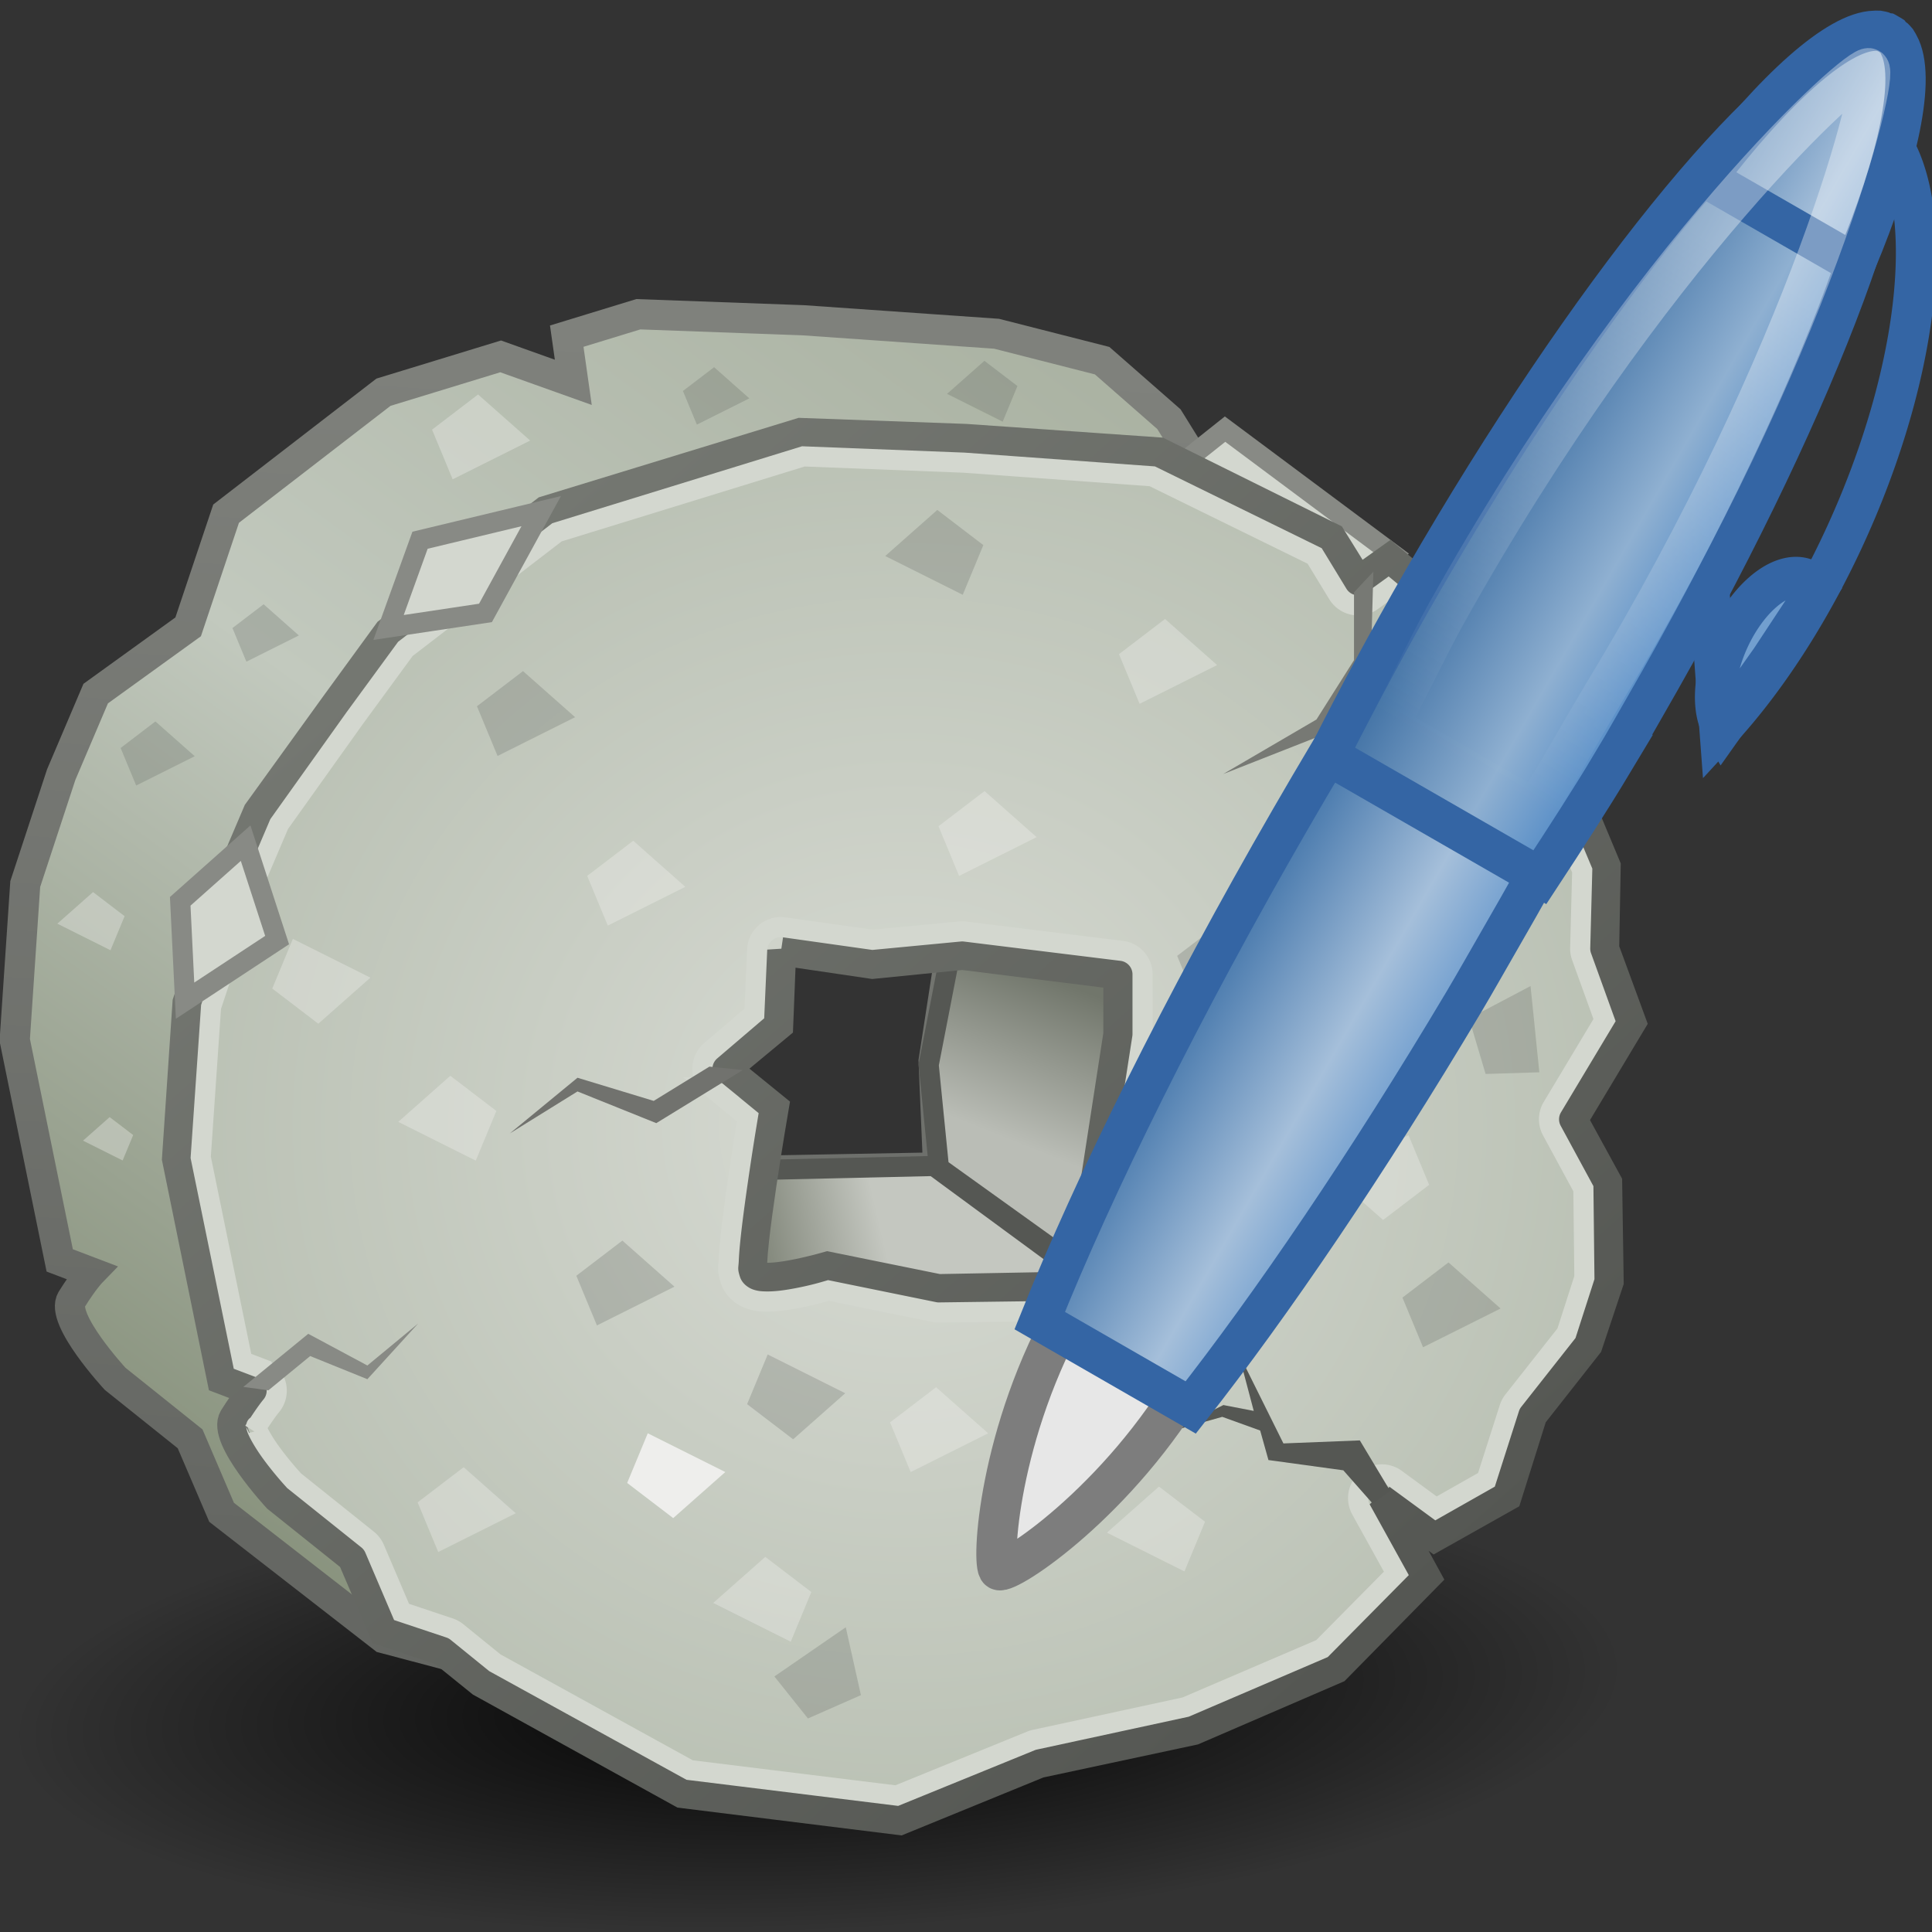 <?xml version="1.0" encoding="UTF-8" standalone="no"?>
<svg
   xmlns:dc="http://purl.org/dc/elements/1.1/"
   xmlns:cc="http://creativecommons.org/ns#"
   xmlns:rdf="http://www.w3.org/1999/02/22-rdf-syntax-ns#"
   xmlns:svg="http://www.w3.org/2000/svg"
   xmlns="http://www.w3.org/2000/svg"
   xmlns:xlink="http://www.w3.org/1999/xlink"
   xmlns:sodipodi="http://sodipodi.sourceforge.net/DTD/sodipodi-0.dtd"
   xmlns:inkscape="http://www.inkscape.org/namespaces/inkscape"
   width="48"
   height="48"
   id="svg4752"
   version="1.1"
   inkscape:version="1.0.1 (3bc2e813f5, 2020-09-07)"
   viewBox="0 0 48 48"
   sodipodi:docname="editselectedprim.svg">
  <rect x="0" y="0" width="48" height="48" fill="#333333" stroke="none"/>
  <defs
     id="defs4754">
    <linearGradient
       inkscape:collect="always"
       xlink:href="#linearGradient31615"
       id="linearGradient31621"
       x1="7.598"
       y1="7.681"
       x2="12.404"
       y2="12.336"
       gradientUnits="userSpaceOnUse"
       gradientTransform="matrix(1.125,-0.292,0.292,1.124,47.126,26.974)" />
    <linearGradient
       id="linearGradient31615">
      <stop
         style="stop-color:#eeeeec;stop-opacity:1;"
         offset="0"
         id="stop31617" />
      <stop
         style="stop-color:#d2d2cc;stop-opacity:1;"
         offset="1"
         id="stop31619" />
    </linearGradient>
    <linearGradient
       id="linearGradient50550">
      <stop
         style="stop-color:#959595;stop-opacity:1;"
         offset="0"
         id="stop50552" />
      <stop
         style="stop-color:#bfbfbf;stop-opacity:1;"
         offset="0.371"
         id="stop50560" />
      <stop
         style="stop-color:#7c7c7c;stop-opacity:1;"
         offset="1"
         id="stop50554" />
    </linearGradient>
    <linearGradient
       id="linearGradient50585">
      <stop
         style="stop-color:#ffffff;stop-opacity:1;"
         offset="0"
         id="stop50587" />
      <stop
         style="stop-color:#b5b5b5;stop-opacity:1;"
         offset="1"
         id="stop50589" />
    </linearGradient>
    <linearGradient
       id="linearGradient50572">
      <stop
         id="stop50574"
         offset="0"
         style="stop-color:#c6c6c6;stop-opacity:1;" />
      <stop
         id="stop50576"
         offset="0.371"
         style="stop-color:#e3e3e3;stop-opacity:1;" />
      <stop
         id="stop50578"
         offset="1"
         style="stop-color:#afafaf;stop-opacity:1;" />
    </linearGradient>
    <linearGradient
       y2="-12.052"
       x2="46.926"
       y1="-12.052"
       x1="38.868"
       gradientUnits="userSpaceOnUse"
       id="linearGradient35371"
       xlink:href="#linearGradient50585"
       inkscape:collect="always" />
    <linearGradient
       id="linearGradient35672">
      <stop
         style="stop-color:#ffffff;stop-opacity:1;"
         offset="0"
         id="stop35674" />
      <stop
         style="stop-color:#b5b5b5;stop-opacity:1;"
         offset="1"
         id="stop35676" />
    </linearGradient>
    <linearGradient
       id="linearGradient15335">
      <stop
         style="stop-color:#7f817c;stop-opacity:1;"
         offset="0"
         id="stop15337" />
      <stop
         style="stop-color:#656763;stop-opacity:1;"
         offset="1"
         id="stop15339" />
    </linearGradient>
    <linearGradient
       inkscape:collect="always"
       id="linearGradient15319">
      <stop
         style="stop-color:#000000;stop-opacity:1;"
         offset="0"
         id="stop15321" />
      <stop
         style="stop-color:#000000;stop-opacity:0;"
         offset="1"
         id="stop15323" />
    </linearGradient>
    <linearGradient
       id="linearGradient15255">
      <stop
         style="stop-color:#88927d;stop-opacity:1;"
         offset="0"
         id="stop15257" />
      <stop
         id="stop15263"
         offset="0.5"
         style="stop-color:#c2c9be;stop-opacity:1;" />
      <stop
         style="stop-color:#aab2a2;stop-opacity:1;"
         offset="1"
         id="stop15259" />
    </linearGradient>
    <linearGradient
       id="linearGradient15228">
      <stop
         style="stop-color:#d8dbd4;stop-opacity:1;"
         offset="0"
         id="stop15230" />
      <stop
         style="stop-color:#bac1b4;stop-opacity:1;"
         offset="1"
         id="stop15232" />
    </linearGradient>
    <linearGradient
       id="linearGradient15220">
      <stop
         style="stop-color:#757872;stop-opacity:1;"
         offset="0"
         id="stop15222" />
      <stop
         style="stop-color:#555753;stop-opacity:1;"
         offset="1"
         id="stop15224" />
    </linearGradient>
    <linearGradient
       id="linearGradient15174">
      <stop
         style="stop-color:#868b7f;stop-opacity:1;"
         offset="0"
         id="stop15176" />
      <stop
         style="stop-color:#c4c7c0;stop-opacity:1;"
         offset="1"
         id="stop15178" />
    </linearGradient>
    <linearGradient
       id="linearGradient15166">
      <stop
         style="stop-color:#71766b;stop-opacity:1;"
         offset="0"
         id="stop15168" />
      <stop
         style="stop-color:#babdb6;stop-opacity:1;"
         offset="1"
         id="stop15170" />
    </linearGradient>
    <linearGradient
       inkscape:collect="always"
       xlink:href="#linearGradient15166"
       id="linearGradient15172"
       x1="28.321"
       y1="19.5"
       x2="27.036"
       y2="22.714"
       gradientUnits="userSpaceOnUse"
       gradientTransform="matrix(1.397,0,0,1.398,-8.914,-7.524)" />
    <linearGradient
       inkscape:collect="always"
       xlink:href="#linearGradient15174"
       id="linearGradient15180"
       x1="22.464"
       y1="24.964"
       x2="24.786"
       y2="24.429"
       gradientUnits="userSpaceOnUse"
       gradientTransform="matrix(1.397,0,0,1.398,-8.914,-7.524)" />
    <linearGradient
       inkscape:collect="always"
       xlink:href="#linearGradient15220"
       id="linearGradient15226"
       x1="15.493"
       y1="10.544"
       x2="35.472"
       y2="33.045"
       gradientUnits="userSpaceOnUse"
       gradientTransform="matrix(1.397,0,0,1.398,-8.914,-7.524)" />
    <radialGradient
       inkscape:collect="always"
       xlink:href="#linearGradient15228"
       id="radialGradient15234"
       cx="25.344"
       cy="22.641"
       fx="25.344"
       fy="22.641"
       r="15.406"
       gradientTransform="matrix(1.397,0,0,1.334,-8.914,-6.08)"
       gradientUnits="userSpaceOnUse" />
    <linearGradient
       inkscape:collect="always"
       xlink:href="#linearGradient15255"
       id="linearGradient15261"
       x1="11.911"
       y1="31.492"
       x2="29.803"
       y2="6.849"
       gradientUnits="userSpaceOnUse"
       gradientTransform="matrix(1.397,0,0,1.398,-8.914,-7.524)" />
    <radialGradient
       inkscape:collect="always"
       xlink:href="#linearGradient15319"
       id="radialGradient15325"
       cx="23.991"
       cy="41.737"
       fx="23.991"
       fy="41.737"
       r="23.486"
       gradientTransform="matrix(1,0,0,0.284,0,29.889)"
       gradientUnits="userSpaceOnUse" />
    <linearGradient
       inkscape:collect="always"
       xlink:href="#linearGradient15335"
       id="linearGradient15341"
       x1="7.742"
       y1="0.214"
       x2="5.189"
       y2="36.024"
       gradientUnits="userSpaceOnUse" />
    <linearGradient
       y2="68.225"
       x2="28.245"
       y1="60.446"
       x1="28.245"
       gradientTransform="matrix(-0.493,-0.717,0.717,-0.493,-9.268,79.419)"
       gradientUnits="userSpaceOnUse"
       id="linearGradient1397"
       xlink:href="#linearGradient9910-4"
       inkscape:collect="always" />
    <linearGradient
       id="linearGradient9910-4">
      <stop
         id="stop9912-0"
         offset="0"
         style="stop-color:#729fcf;stop-opacity:1;" />
      <stop
         style="stop-color:#a5bfda;stop-opacity:1;"
         offset="0.316"
         id="stop9918-9" />
      <stop
         id="stop9914-4"
         offset="1"
         style="stop-color:#376ca4;stop-opacity:1;" />
    </linearGradient>
    <linearGradient
       y2="68.225"
       x2="28.245"
       y1="60.446"
       x1="28.245"
       gradientTransform="matrix(-0.493,-0.717,0.717,-0.493,-9.268,79.419)"
       gradientUnits="userSpaceOnUse"
       id="linearGradient1399"
       xlink:href="#linearGradient9920-8"
       inkscape:collect="always" />
    <linearGradient
       id="linearGradient9920-8">
      <stop
         style="stop-color:#5b90c8;stop-opacity:1;"
         offset="0"
         id="stop9922-8" />
      <stop
         id="stop9924-2"
         offset="0.316"
         style="stop-color:#8fb0d1;stop-opacity:1;" />
      <stop
         style="stop-color:#34679d;stop-opacity:1;"
         offset="1"
         id="stop9926-4" />
    </linearGradient>
    <linearGradient
       inkscape:collect="always"
       xlink:href="#linearGradient9952"
       id="linearGradient18932"
       gradientUnits="userSpaceOnUse"
       gradientTransform="matrix(-0.493,-0.717,0.717,-0.493,-9.268,79.419)"
       x1="55.876"
       y1="62.402"
       x2="38.061"
       y2="62.827" />
    <linearGradient
       id="linearGradient9952"
       inkscape:collect="always">
      <stop
         id="stop9954"
         offset="0"
         style="stop-color:#ffffff;stop-opacity:1;" />
      <stop
         id="stop9956"
         offset="1"
         style="stop-color:#ffffff;stop-opacity:0;" />
    </linearGradient>
    <linearGradient
       inkscape:collect="always"
       xlink:href="#linearGradient9910-4"
       id="linearGradient11569"
       gradientUnits="userSpaceOnUse"
       gradientTransform="matrix(-0.493,-0.717,0.717,-0.493,-9.268,79.419)"
       x1="28.245"
       y1="60.446"
       x2="28.245"
       y2="68.225" />
  </defs>
  <sodipodi:namedview
     id="base"
     pagecolor="#ffffff"
     bordercolor="#666666"
     borderopacity="1.0"
     inkscape:pageopacity="0.0"
     inkscape:pageshadow="2"
     inkscape:zoom="9.899495"
     inkscape:cx="6.5496153"
     inkscape:cy="23.570685"
     inkscape:current-layer="layer1"
     showgrid="true"
     inkscape:grid-bbox="true"
     inkscape:document-units="px"
     inkscape:snap-global="false"
     inkscape:window-width="2560"
     inkscape:window-height="1377"
     inkscape:window-x="-8"
     inkscape:window-y="-8"
     inkscape:window-maximized="1"
     inkscape:document-rotation="0" />
  <g
     id="layer1"
     inkscape:label="Layer 1"
     inkscape:groupmode="layer">
    <g
       id="layer1-5"
       inkscape:label="Layer 1"
       transform="matrix(0.853,0,0,0.853,-0.138,7.415)"
       style="stroke-width:1.173">
      <ellipse
         style="color:#000000;display:inline;overflow:visible;visibility:visible;fill:url(#radialGradient15325);fill-opacity:1;fill-rule:nonzero;stroke:none;stroke-width:0.586;marker:none;enable-background:accumulate"
         id="path15309"
         transform="matrix(1,-0.041,0,1,0,0.122)"
         cx="23.991"
         cy="41.737"
         rx="23.486"
         ry="6.667" />
      <path
         id="path15111"
         d="M 18.754,0.46 16.669,1.098 16.86,2.443 14.744,1.687 11.331,2.731 6.747,6.268 5.642,9.565 2.949,11.509 1.945,13.868 0.897,17.056 0.591,21.598 1.901,28.018 2.818,28.367 c 0,0 -0.215,0.221 -0.568,0.786 -0.353,0.565 1.266,2.315 1.266,2.315 l 2.183,1.747 0.917,2.14 4.716,3.665 3.972,1.052 L 34.903,32.803 39.361,8.583 38.313,6.137 35.912,4.128 34.995,4.783 34.209,3.517 32.263,1.812 29.188,1.028 23.556,0.635 Z m -0.568,15.067 2.663,0.393 2.62,-0.262 4.541,0.568 v 1.747 l -0.655,4.236 0.131,3.101 -4.715,0.087 -3.231,-0.655 c 0,0 -2.042,0.598 -2.183,0.175 -0.141,-0.424 0.611,-4.804 0.611,-4.804 l -1.397,-1.136 1.528,-1.267 z"
         style="fill:url(#linearGradient15261);fill-opacity:1;stroke:url(#linearGradient15341);stroke-width:0.879;stroke-linecap:butt;stroke-linejoin:miter;stroke-miterlimit:4;stroke-dasharray:none;stroke-opacity:1"
         inkscape:connector-curvature="0"
         sodipodi:nodetypes="cccccccccccccsccccccccccccccccccccccccscccc" />
      <path
         style="color:#000000;display:inline;overflow:visible;visibility:visible;fill:#d3d7cf;fill-opacity:1;fill-rule:nonzero;stroke:#888a85;stroke-width:0.586;stroke-linecap:butt;stroke-linejoin:miter;stroke-miterlimit:4;stroke-dasharray:none;stroke-dashoffset:0;stroke-opacity:1;marker:none;enable-background:accumulate"
         d="M 35.843,3.806 40.733,7.45 38.638,9.297 33.897,5.354 Z"
         id="path15113"
         inkscape:connector-curvature="0" />
      <path
         style="color:#000000;display:inline;overflow:visible;visibility:visible;fill:url(#linearGradient15172);fill-opacity:1;fill-rule:nonzero;stroke:#555753;stroke-width:0.586;stroke-linecap:butt;stroke-linejoin:miter;stroke-miterlimit:4;stroke-dasharray:none;stroke-dashoffset:0;stroke-opacity:1;marker:none;enable-background:accumulate"
         d="m 32.45,28.862 -4.94,-3.544 -0.299,-2.995 0.649,-3.344 5.838,0.749 z"
         id="path15150"
         inkscape:connector-curvature="0"
         sodipodi:nodetypes="cccccc" />
      <path
         style="color:#000000;display:inline;overflow:visible;visibility:visible;fill:url(#linearGradient15180);fill-opacity:1;fill-rule:nonzero;stroke:#555753;stroke-width:0.586;stroke-linecap:butt;stroke-linejoin:miter;stroke-miterlimit:4;stroke-dasharray:none;stroke-dashoffset:0;stroke-opacity:1;marker:none;enable-background:accumulate"
         d="m 32.251,28.862 -4.89,-3.594 -6.636,0.15 -2.345,5.54 z"
         id="path15158"
         inkscape:connector-curvature="0" />
      <path
         style="fill:url(#radialGradient15234);fill-opacity:1;stroke:url(#linearGradient15226);stroke-width:0.879;stroke-linecap:butt;stroke-linejoin:miter;stroke-miterlimit:4;stroke-dasharray:none;stroke-opacity:1"
         d="m 23.481,3.919 -7.422,2.271 -4.584,3.538 -1.528,2.096 -2.27,3.144 -1.004,2.358 -1.048,3.188 -0.306,4.542 1.31,6.42 0.917,0.349 c 0,0 -0.215,0.221 -0.568,0.786 -0.353,0.565 1.266,2.315 1.266,2.315 l 2.183,1.747 0.917,2.14 1.703,0.568 1.135,0.917 5.85,3.232 6.331,0.786 4.06,-1.66 4.497,-0.961 4.148,-1.791 2.62,-2.664 -1.266,-2.315 1.528,1.136 2.096,-1.179 0.742,-2.358 1.615,-2.053 0.611,-1.834 -0.044,-2.882 -1.004,-1.834 1.703,-2.839 -0.786,-2.14 0.044,-2.402 L 45.704,13.614 44.089,12.042 43.041,9.596 40.64,7.587 39.723,8.242 38.937,6.976 33.916,4.486 28.284,4.093 Z m -0.568,15.067 2.663,0.393 2.62,-0.262 4.541,0.568 v 1.747 l -0.655,4.236 0.131,3.101 -4.715,0.087 -3.231,-0.655 c 0,0 -2.042,0.598 -2.183,0.175 -0.141,-0.424 0.611,-4.804 0.611,-4.804 l -1.397,-1.136 1.528,-1.267 0.087,-2.184 z"
         id="path14550"
         inkscape:connector-curvature="0" />
      <path
         sodipodi:type="inkscape:offset"
         inkscape:radius="-0.69064403"
         inkscape:original="M 23.46875 3.90625 L 16.0625 6.1875 L 11.46875 9.71875 L 9.9375 11.8125 L 7.6875 14.96875 L 6.6875 17.3125 L 5.625 20.5 L 5.3125 25.0625 L 6.625 31.46875 L 7.53125 31.8125 C 7.53125 31.8125 7.3215749 32.060307 6.96875 32.625 C 6.6159252 33.189693 8.25 34.9375 8.25 34.9375 L 10.4375 36.6875 L 11.34375 38.8125 L 13.03125 39.375 L 14.1875 40.3125 L 20.03125 43.53125 L 26.375 44.3125 L 30.4375 42.65625 L 34.90625 41.6875 L 39.0625 39.90625 L 41.6875 37.25 L 40.40625 34.9375 L 41.9375 36.0625 L 44.03125 34.875 L 44.78125 32.53125 L 46.40625 30.46875 L 47 28.625 L 46.96875 25.75 L 45.96875 23.90625 L 47.65625 21.09375 L 46.875 18.9375 L 46.9375 16.53125 L 45.71875 13.625 L 44.09375 12.03125 L 43.03125 9.59375 L 40.625 7.59375 L 39.71875 8.25 L 38.9375 6.96875 L 33.90625 4.5 L 28.28125 4.09375 L 23.46875 3.90625 z M 22.90625 19 L 25.5625 19.375 L 28.1875 19.125 L 32.75 19.6875 L 32.75 21.4375 L 32.09375 25.65625 L 32.21875 28.78125 L 27.5 28.84375 L 24.28125 28.1875 C 24.28125 28.1875 22.234881 28.79852 22.09375 28.375 C 21.95262 27.95148 22.6875 23.5625 22.6875 23.5625 L 21.3125 22.4375 L 22.8125 21.15625 L 22.90625 19 z "
         style="fill:none;fill-opacity:1;stroke:#d3d7cf;stroke-width:0.586;stroke-linecap:butt;stroke-linejoin:miter;stroke-miterlimit:4;stroke-dasharray:none;stroke-opacity:1"
         id="path15331"
         d="m 23.561,4.6 -7.176,2.211 -4.416,3.396 -1.471,2.01 -2.205,3.092 -0.959,2.25 -1.025,3.076 -0.301,4.381 1.217,5.941 0.551,0.209 a 0.691,0.691 0 0 1 0.283,1.092 c 0,0 -0.168,0.195 -0.504,0.732 0.124,-0.198 0.033,-0.198 0.102,-0.037 0.069,0.161 0.215,0.406 0.381,0.637 0.32,0.445 0.666,0.818 0.691,0.846 l 2.141,1.713 a 0.691,0.691 0 0 1 0.203,0.268 l 0.785,1.84 1.393,0.465 a 0.691,0.691 0 0 1 0.217,0.117 l 1.107,0.898 5.674,3.125 6.033,0.744 3.896,-1.588 a 0.691,0.691 0 0 1 0.113,-0.037 l 4.404,-0.953 3.971,-1.703 2.166,-2.191 -1.029,-1.861 a 0.691,0.691 0 0 1 1.012,-0.891 l 1.172,0.859 1.469,-0.832 0.668,-2.088 a 0.691,0.691 0 0 1 0.115,-0.217 l 1.549,-1.965 0.521,-1.619 -0.029,-2.59 -0.918,-1.693 a 0.691,0.691 0 0 1 0.016,-0.686 l 1.518,-2.531 -0.668,-1.848 a 0.691,0.691 0 0 1 -0.041,-0.252 l 0.059,-2.258 -1.109,-2.641 -1.525,-1.498 A 0.691,0.691 0 0 1 43.461,12.307 L 42.463,10.02 40.596,8.467 40.123,8.809 A 0.691,0.691 0 0 1 39.129,8.609 L 38.453,7.5 33.723,5.18 28.242,4.783 Z M 22.9,18.309 a 0.691,0.691 0 0 1 0.102,0.008 l 2.576,0.363 2.543,-0.242 a 0.691,0.691 0 0 1 0.15,0.002 l 4.562,0.562 a 0.691,0.691 0 0 1 0.607,0.686 v 1.75 a 0.691,0.691 0 0 1 -0.01,0.105 l -0.645,4.152 0.121,3.059 a 0.691,0.691 0 0 1 -0.68,0.719 l -4.719,0.062 a 0.691,0.691 0 0 1 -0.148,-0.016 l -3.066,-0.625 c -0.136,0.04 -0.445,0.134 -0.926,0.225 -0.288,0.054 -0.583,0.099 -0.881,0.096 -0.149,-0.002 -0.3,-0.009 -0.484,-0.072 -0.185,-0.063 -0.46,-0.235 -0.564,-0.549 -0.103,-0.308 -0.058,-0.391 -0.051,-0.576 0.008,-0.185 0.025,-0.401 0.051,-0.645 0.051,-0.488 0.131,-1.082 0.215,-1.662 0.138,-0.956 0.241,-1.57 0.289,-1.863 l -1.068,-0.875 a 0.691,0.691 0 0 1 -0.012,-1.061 l 1.271,-1.086 0.082,-1.855 a 0.691,0.691 0 0 1 0.684,-0.662 z" />
      <path
         style="fill:#71726e;fill-opacity:1;stroke:none;stroke-width:1.173"
         d="m 20.824,22.374 -1.622,0.998 -2.22,-0.674 -1.971,1.622 1.971,-1.223 2.295,0.923 2.52,-1.547 z"
         id="path15082"
         inkscape:connector-curvature="0"
         sodipodi:nodetypes="cccccccc" />
      <path
         style="color:#000000;display:inline;overflow:visible;visibility:visible;fill:#777974;fill-opacity:1;fill-rule:nonzero;stroke:none;stroke-width:1.173px;marker:none;enable-background:accumulate"
         d="m 39.599,8.559 v 1.976 l -1.094,1.729 -2.717,1.588 3.14,-1.235 1.164,-2.118 0.071,-2.541 z"
         id="path15084"
         inkscape:connector-curvature="0" />
      <path
         style="color:#000000;display:inline;overflow:visible;visibility:visible;fill:#555753;fill-opacity:1;fill-rule:nonzero;stroke:none;stroke-width:1.173px;marker:none;enable-background:accumulate"
         d="m 40.147,35.106 -0.859,-0.974 -2.181,-0.299 -0.241,-0.86 -1.104,-0.398 -1.499,0.421 1.531,-0.765 0.885,0.171 -0.449,-1.697 1.313,2.644 2.226,-0.088 0.882,1.469 z"
         id="path15103"
         inkscape:connector-curvature="0"
         sodipodi:nodetypes="ccccccccccccc" />
      <path
         style="color:#000000;display:inline;overflow:visible;visibility:visible;fill:#d3d7cf;fill-opacity:1;fill-rule:nonzero;stroke:#888a85;stroke-width:0.586;stroke-linecap:butt;stroke-linejoin:miter;stroke-miterlimit:4;stroke-dasharray:none;stroke-dashoffset:0;stroke-opacity:1;marker:none;enable-background:accumulate"
         d="M 11.479,9.583 12.396,7.042 15.925,6.195 14.302,9.159 Z"
         id="path15132"
         inkscape:connector-curvature="0" />
      <path
         style="color:#000000;display:inline;overflow:visible;visibility:visible;fill:#d3d7cf;fill-opacity:1;fill-rule:nonzero;stroke:#888a85;stroke-width:0.586;stroke-linecap:butt;stroke-linejoin:miter;stroke-miterlimit:4;stroke-dasharray:none;stroke-dashoffset:0;stroke-opacity:1;marker:none;enable-background:accumulate"
         d="m 5.552,20.453 -0.141,-2.894 1.905,-1.694 0.917,2.823 z"
         id="path15140"
         inkscape:connector-curvature="0" />
      <path
         sodipodi:nodetypes="cccccccc"
         inkscape:connector-curvature="0"
         id="path15148"
         d="m 7.979,31.802 1.217,-0.998 1.666,0.674 1.479,-1.622 -1.479,1.223 -1.722,-0.923 -1.891,1.547 z"
         style="fill:#888a85;stroke:none;stroke-width:1.173" />
      <path
         style="fill:#555753;fill-opacity:0.232;stroke:none;stroke-width:1.173"
         d="m 23.263,33.229 -1.341,-1.024 0.6,-1.447 2.258,1.129 z"
         id="path15182"
         inkscape:connector-curvature="0" />
      <path
         inkscape:connector-curvature="0"
         id="path15184"
         d="m 28.838,14.348 -1.341,1.024 0.6,1.447 2.258,-1.129 z"
         style="fill:#eeeeec;fill-opacity:0.371;stroke:none;stroke-width:1.173" />
      <path
         style="fill:#eeeeec;fill-opacity:0.371;stroke:none;stroke-width:1.173"
         d="m 40.446,26.841 1.341,-1.024 -0.6,-1.447 -2.258,1.129 z"
         id="path15186"
         inkscape:connector-curvature="0" />
      <path
         inkscape:connector-curvature="0"
         id="path15188"
         d="m 33.919,34.606 1.341,1.024 -0.6,1.447 -2.258,-1.129 z"
         style="fill:#eeeeec;fill-opacity:0.371;stroke:none;stroke-width:1.173" />
      <path
         style="fill:#555753;fill-opacity:0.232;stroke:none;stroke-width:1.173"
         d="m 18.289,27.441 -1.341,1.024 0.6,1.447 2.258,-1.129 z"
         id="path15190"
         inkscape:connector-curvature="0" />
      <path
         inkscape:connector-curvature="0"
         id="path15192"
         d="m 13.278,22.641 1.341,1.024 -0.6,1.447 -2.258,-1.129 z"
         style="fill:#eeeeec;fill-opacity:0.371;stroke:none;stroke-width:1.173" />
      <path
         style="fill:#eeeeec;fill-opacity:0.371;stroke:none;stroke-width:1.173"
         d="m 34.095,9.336 -1.341,1.024 0.6,1.447 2.258,-1.129 z"
         id="path15194"
         inkscape:connector-curvature="0" />
      <path
         inkscape:connector-curvature="0"
         id="path15196"
         d="m 27.462,6.16 1.341,1.024 -0.6,1.447 -2.258,-1.129 z"
         style="fill:#555753;fill-opacity:0.232;stroke:none;stroke-width:1.173" />
      <path
         style="fill:#555753;fill-opacity:0.232;stroke:none;stroke-width:1.173"
         d="m 15.395,10.854 -1.341,1.024 0.6,1.447 2.258,-1.129 z"
         id="path15198"
         inkscape:connector-curvature="0" />
      <path
         inkscape:connector-curvature="0"
         id="path15200"
         d="m 41.963,15.583 -1.341,1.024 0.6,1.447 2.258,-1.129 z"
         style="fill:#eeeeec;fill-opacity:0.371;stroke:none;stroke-width:1.173" />
      <path
         style="color:#000000;display:inline;overflow:visible;visibility:visible;fill:#eeeeec;fill-opacity:0.371;fill-rule:nonzero;stroke:none;stroke-width:1.173;marker:none;enable-background:accumulate"
         d="m 22.452,36.653 1.341,1.024 -0.6,1.447 -2.258,-1.129 z"
         id="path15202"
         inkscape:connector-curvature="0" />
      <path
         inkscape:connector-curvature="0"
         id="path15204"
         d="m 27.427,31.712 -1.341,1.024 0.6,1.447 2.258,-1.129 z"
         style="fill:#eeeeec;fill-opacity:0.371;stroke:none;stroke-width:1.173" />
      <path
         style="color:#000000;display:inline;overflow:visible;visibility:visible;fill:#555753;fill-opacity:0.232;fill-rule:nonzero;stroke:none;stroke-width:1.173;marker:none;enable-background:accumulate"
         d="m 42.351,28.077 -1.341,1.024 0.6,1.447 2.258,-1.129 z"
         id="path15206"
         inkscape:connector-curvature="0" />
      <path
         inkscape:connector-curvature="0"
         id="path15208"
         d="m 35.789,18.124 -1.341,1.024 0.6,1.447 2.258,-1.129 z"
         style="fill:#555753;fill-opacity:0.232;stroke:none;stroke-width:1.173" />
      <path
         style="fill:#eeeeec;fill-opacity:0.371;stroke:none;stroke-width:1.173"
         d="M 9.433,21.124 8.092,20.1 8.692,18.653 10.95,19.783 Z"
         id="path15210"
         inkscape:connector-curvature="0" />
      <path
         inkscape:connector-curvature="0"
         id="path15212"
         d="m 13.667,34.041 -1.341,1.024 0.6,1.447 2.258,-1.129 z"
         style="fill:#eeeeec;fill-opacity:0.371;stroke:none;stroke-width:1.173" />
      <path
         style="fill:#eeeeec;fill-opacity:0.371;stroke:none;stroke-width:1.173"
         d="m 18.606,15.795 -1.341,1.024 0.6,1.447 2.258,-1.129 z"
         id="path15214"
         inkscape:connector-curvature="0" />
      <path
         inkscape:connector-curvature="0"
         id="path15216"
         d="m 19.77,35.524 -1.341,-1.024 0.6,-1.447 2.258,1.129 z"
         style="fill:#eeeeec;stroke:none;stroke-width:1.173" />
      <path
         style="fill:#eeeeec;fill-opacity:0.371;stroke:none;stroke-width:1.173"
         d="m 35.224,25.5 -1.341,1.024 0.6,1.447 2.258,-1.129 z"
         id="path15218"
         inkscape:connector-curvature="0" />
      <path
         inkscape:connector-curvature="0"
         id="path15253"
         d="m 25.237,40.68 -1.543,0.68 -0.977,-1.224 2.079,-1.433 z"
         style="fill:#555753;fill-opacity:0.232;stroke:none;stroke-width:1.173" />
      <path
         inkscape:connector-curvature="0"
         id="path15276"
         d="M 7.84,8.907 6.932,9.6 7.338,10.579 8.866,9.815 Z"
         style="fill:#555753;fill-opacity:0.232;stroke:none;stroke-width:1.173" />
      <path
         inkscape:connector-curvature="0"
         id="path15278"
         d="M 14.086,2.797 12.746,3.821 13.346,5.268 15.604,4.139 Z"
         style="fill:#eeeeec;fill-opacity:0.371;stroke:none;stroke-width:1.173" />
      <path
         style="fill:#555753;fill-opacity:0.232;stroke:none;stroke-width:1.173"
         d="M 20.961,2.002 20.053,2.695 20.459,3.674 21.987,2.91 Z"
         id="path15280"
         inkscape:connector-curvature="0" />
      <path
         style="fill:#eeeeec;fill-opacity:0.371;stroke:none;stroke-width:1.173"
         d="M 3.356,23.844 4.041,24.367 3.734,25.107 2.58,24.53 Z"
         id="path15282"
         inkscape:connector-curvature="0" />
      <path
         inkscape:connector-curvature="0"
         id="path15284"
         d="m 2.872,17.29 0.919,0.702 -0.411,0.992 -1.548,-0.774 z"
         style="fill:#eeeeec;fill-opacity:0.371;stroke:none;stroke-width:1.173" />
      <path
         inkscape:connector-curvature="0"
         id="path15286"
         d="m 4.688,12.32 -1.013,0.773 0.453,1.093 1.706,-0.853 z"
         style="fill:#555753;fill-opacity:0.232;stroke:none;stroke-width:1.173" />
      <path
         inkscape:connector-curvature="0"
         id="path15288"
         d="m 42.95,20.971 0.482,1.617 1.565,-0.049 -0.256,-2.512 z"
         style="color:#000000;display:inline;overflow:visible;visibility:visible;fill:#555753;fill-opacity:0.232;fill-rule:nonzero;stroke:none;stroke-width:1.173;marker:none;enable-background:accumulate" />
      <path
         style="fill:#555753;fill-opacity:0.232;stroke:none;stroke-width:1.173"
         d="M 28.834,1.817 29.796,2.551 29.366,3.589 27.746,2.779 Z"
         id="path15290"
         inkscape:connector-curvature="0" />
    </g>
    <g
       transform="matrix(-0.919,0.073,0.074,0.917,51.196,-1.25)"
       id="g1387"
       style="stroke-width:0.877">
      <path
         inkscape:connector-curvature="0"
         style="color:#000000;display:inline;overflow:visible;visibility:visible;fill:#e7e7e7;fill-opacity:1;fill-rule:evenodd;stroke:#7d7d7d;stroke-width:1.086;stroke-linecap:butt;stroke-linejoin:miter;stroke-miterlimit:4;stroke-dashoffset:0;stroke-opacity:1;marker:none"
         d="m 23.877,29.503 c 0.882,-0.607 3.381,1.585 5.632,4.855 2.251,3.27 2.719,6.86 2.524,6.994 -0.217,0.149 -3.381,-1.585 -5.632,-4.855 -2.251,-3.27 -3.407,-6.387 -2.524,-6.994 z"
         id="path9903"
         sodipodi:nodetypes="cszsc"
         inkscape:r_cx="true"
         inkscape:r_cy="true" />
      <g
         id="g9975"
         transform="matrix(0.796,0.083,-0.083,0.796,1.531,-0.73)"
         inkscape:r_cx="true"
         inkscape:r_cy="true"
         style="stroke-width:0.877">
        <path
           transform="matrix(-0.563,-0.817,0.825,-0.568,-15.221,83.887)"
           sodipodi:end="6.067175"
           sodipodi:start="4.0433671"
           inkscape:r_cy="true"
           inkscape:r_cx="true"
           d="m 32.086,57.686 a 13.062,5.5 0 0 1 12.493,-0.865 13.062,5.5 0 0 1 8.367,4.001 L 40.188,62 Z"
           sodipodi:ry="5.5"
           sodipodi:rx="13.0625"
           sodipodi:cy="62"
           sodipodi:cx="40.1875"
           id="path9905"
           style="color:#000000;display:inline;overflow:visible;visibility:visible;fill:none;stroke:#3465a4;stroke-width:1.361;stroke-linecap:butt;stroke-linejoin:miter;stroke-miterlimit:4;stroke-dasharray:none;stroke-dashoffset:0;stroke-opacity:1;marker:none"
           sodipodi:type="arc"
           sodipodi:arc-type="slice" />
        <path
           transform="matrix(-0.563,-0.817,0.825,-0.568,-14.286,81.453)"
           sodipodi:end="2.7801561"
           sodipodi:start="5.9815064"
           inkscape:r_cy="true"
           inkscape:r_cx="true"
           d="m 36.365,54.473 a 3,1.562 0 0 1 -1.888,1.942 3,1.562 0 0 1 -3.783,-0.925 L 33.5,54.938 Z"
           sodipodi:ry="1.5625"
           sodipodi:rx="3"
           sodipodi:cy="54.9375"
           sodipodi:cx="33.5"
           id="path9907"
           style="color:#000000;display:inline;overflow:visible;visibility:visible;fill:#729fcf;fill-opacity:1;fill-rule:evenodd;stroke:#3465a4;stroke-width:1.361;stroke-linecap:butt;stroke-linejoin:miter;stroke-miterlimit:4;stroke-dasharray:none;stroke-dashoffset:0;stroke-opacity:1;marker:none"
           sodipodi:type="arc"
           sodipodi:arc-type="slice" />
      </g>
      <path
         inkscape:connector-curvature="0"
         style="color:#000000;display:inline;overflow:visible;visibility:visible;fill:url(#linearGradient11569);fill-opacity:1;fill-rule:evenodd;stroke:#3465a4;stroke-width:1.086;stroke-linecap:butt;stroke-linejoin:miter;stroke-miterlimit:4;stroke-dasharray:none;stroke-dashoffset:0;stroke-opacity:1;marker:none"
         d="m 18.309,27.046 c 2.942,4.155 5.833,7.753 8.219,10.339 l 3.868,-2.662 C 28.634,31.172 25.891,26.578 22.565,21.745 16.561,13.023 10.607,6.378 8.253,5.59 8.18,5.567 8.083,5.537 8.018,5.526 c -0.046,-0.007 -0.114,-0.005 -0.156,-0.006 -0.066,3.061e-4 -0.151,0.014 -0.207,0.03 -0.014,0.004 -0.056,0.004 -0.069,0.01 -0.013,0.006 -0.039,0.029 -0.052,0.035 -0.006,0.004 -0.02,0.014 -0.026,0.018 -0.006,0.004 -0.02,0.014 -0.026,0.018 -0.011,0.009 -0.041,0.026 -0.052,0.035 -0.01,0.01 -0.025,0.05 -0.034,0.061 C 7.362,5.774 7.319,5.849 7.295,5.91 7.281,5.95 7.254,6.013 7.245,6.058 7.232,6.123 7.226,6.224 7.221,6.3 7.117,8.781 11.198,16.715 17.202,25.437 c 0.374,0.543 0.735,1.083 1.107,1.609 z"
         id="path9898"
         inkscape:r_cx="true"
         inkscape:r_cy="true" />
      <path
         inkscape:connector-curvature="0"
         style="color:#000000;display:inline;overflow:visible;visibility:visible;fill:url(#linearGradient1399);fill-opacity:1;fill-rule:evenodd;stroke:#3465a4;stroke-width:1.086;stroke-linecap:butt;stroke-linejoin:miter;stroke-miterlimit:4;stroke-dasharray:none;stroke-dashoffset:0;stroke-opacity:1;marker:none"
         d="m 13.744,20.855 c 0.747,1.048 1.521,2.054 2.256,3.001 l 5.415,-3.727 C 20.529,18.671 19.546,17.139 18.484,15.597 13.419,8.237 8.192,2.772 5.942,2.288 c -0.02,-0.004 -0.067,-0.012 -0.087,-0.016 -0.019,-0.003 -0.068,-0.014 -0.087,-0.016 -0.046,-0.004 -0.113,-0.007 -0.156,-0.006 -0.017,9.059e-4 -0.053,0.008 -0.069,0.01 -0.048,0.006 -0.12,0.024 -0.164,0.038 -0.014,0.005 -0.055,0.004 -0.069,0.01 -0.02,0.009 -0.058,0.042 -0.077,0.053 -0.006,0.004 -0.02,0.014 -0.026,0.018 -0.006,0.004 -0.02,0.013 -0.026,0.018 -0.017,0.014 -0.061,0.038 -0.077,0.053 -0.01,0.011 -0.024,0.049 -0.034,0.061 -0.029,0.036 -0.071,0.097 -0.094,0.14 -0.007,0.015 -0.027,0.046 -0.034,0.061 -0.016,0.04 -0.038,0.103 -0.05,0.148 -0.005,0.018 -0.012,0.068 -0.016,0.087 -0.004,0.019 -0.013,0.067 -0.016,0.087 -0.351,2.275 2.888,9.108 7.954,16.468 0.315,0.458 0.616,0.911 0.932,1.353 z"
         id="path9893"
         inkscape:r_cx="true"
         inkscape:r_cy="true" />
      <path
         inkscape:connector-curvature="0"
         style="color:#000000;display:inline;overflow:visible;visibility:visible;fill:url(#linearGradient1397);fill-opacity:1;fill-rule:evenodd;stroke:#3465a4;stroke-width:1.086;stroke-linecap:butt;stroke-linejoin:miter;stroke-miterlimit:4;stroke-dasharray:none;stroke-dashoffset:0;stroke-opacity:1;marker:none"
         d="M 6.2,8.019 10.016,5.392 C 7.991,3.127 6.164,1.729 5.177,1.785 c -0.006,4.84e-4 -0.03,0.002 -0.037,0.002 -0.006,7.266e-4 -0.03,0.001 -0.037,0.002 -0.006,9.697e-4 -0.031,0.001 -0.037,0.002 -0.035,0.007 -0.092,0.028 -0.125,0.04 -0.005,0.002 -0.021,0.016 -0.026,0.018 -0.005,0.002 -0.031,-2.948e-4 -0.037,0.002 -0.005,0.003 -0.021,0.015 -0.026,0.018 -0.005,0.003 -0.021,0.015 -0.026,0.018 -0.005,0.003 -0.021,0.015 -0.026,0.018 -0.005,0.003 -0.021,0.014 -0.026,0.018 -0.004,0.003 -0.021,0.014 -0.026,0.018 -0.004,0.004 -0.022,0.014 -0.026,0.018 -0.004,0.004 -0.011,0.029 -0.015,0.033 -0.004,0.004 -0.022,0.013 -0.026,0.018 -0.023,0.026 -0.062,0.072 -0.082,0.102 -0.003,0.005 -0.012,0.028 -0.015,0.033 -0.003,0.005 -0.012,0.028 -0.015,0.033 -0.003,0.006 -0.012,0.028 -0.015,0.033 -0.405,0.901 0.249,3.108 1.642,5.808 z"
         id="path9888"
         inkscape:r_cx="true"
         inkscape:r_cy="true" />
      <path
         inkscape:connector-curvature="0"
         inkscape:r_cy="true"
         inkscape:r_cx="true"
         style="color:#000000;display:inline;overflow:visible;visibility:visible;opacity:0.357;fill:none;stroke:url(#linearGradient18932);stroke-width:1.086;stroke-linecap:round;stroke-linejoin:round;stroke-miterlimit:4;stroke-dasharray:none;stroke-dashoffset:0;stroke-opacity:1;marker:none"
         d="m 15.418,21.244 c 0.189,0.267 0.378,0.516 0.566,0.778 l 3.75,-2.584 C 19.22,18.66 18.496,17.39 17.957,16.581 11.745,7.264 5.657,2.609 5.403,2.783 5.124,2.974 7.568,10.26 13.9,19.061 c 0.372,0.517 1.16,1.676 1.517,2.183 z"
         id="path9930"
         sodipodi:nodetypes="cccszsc" />
    </g>
  </g>
</svg>
